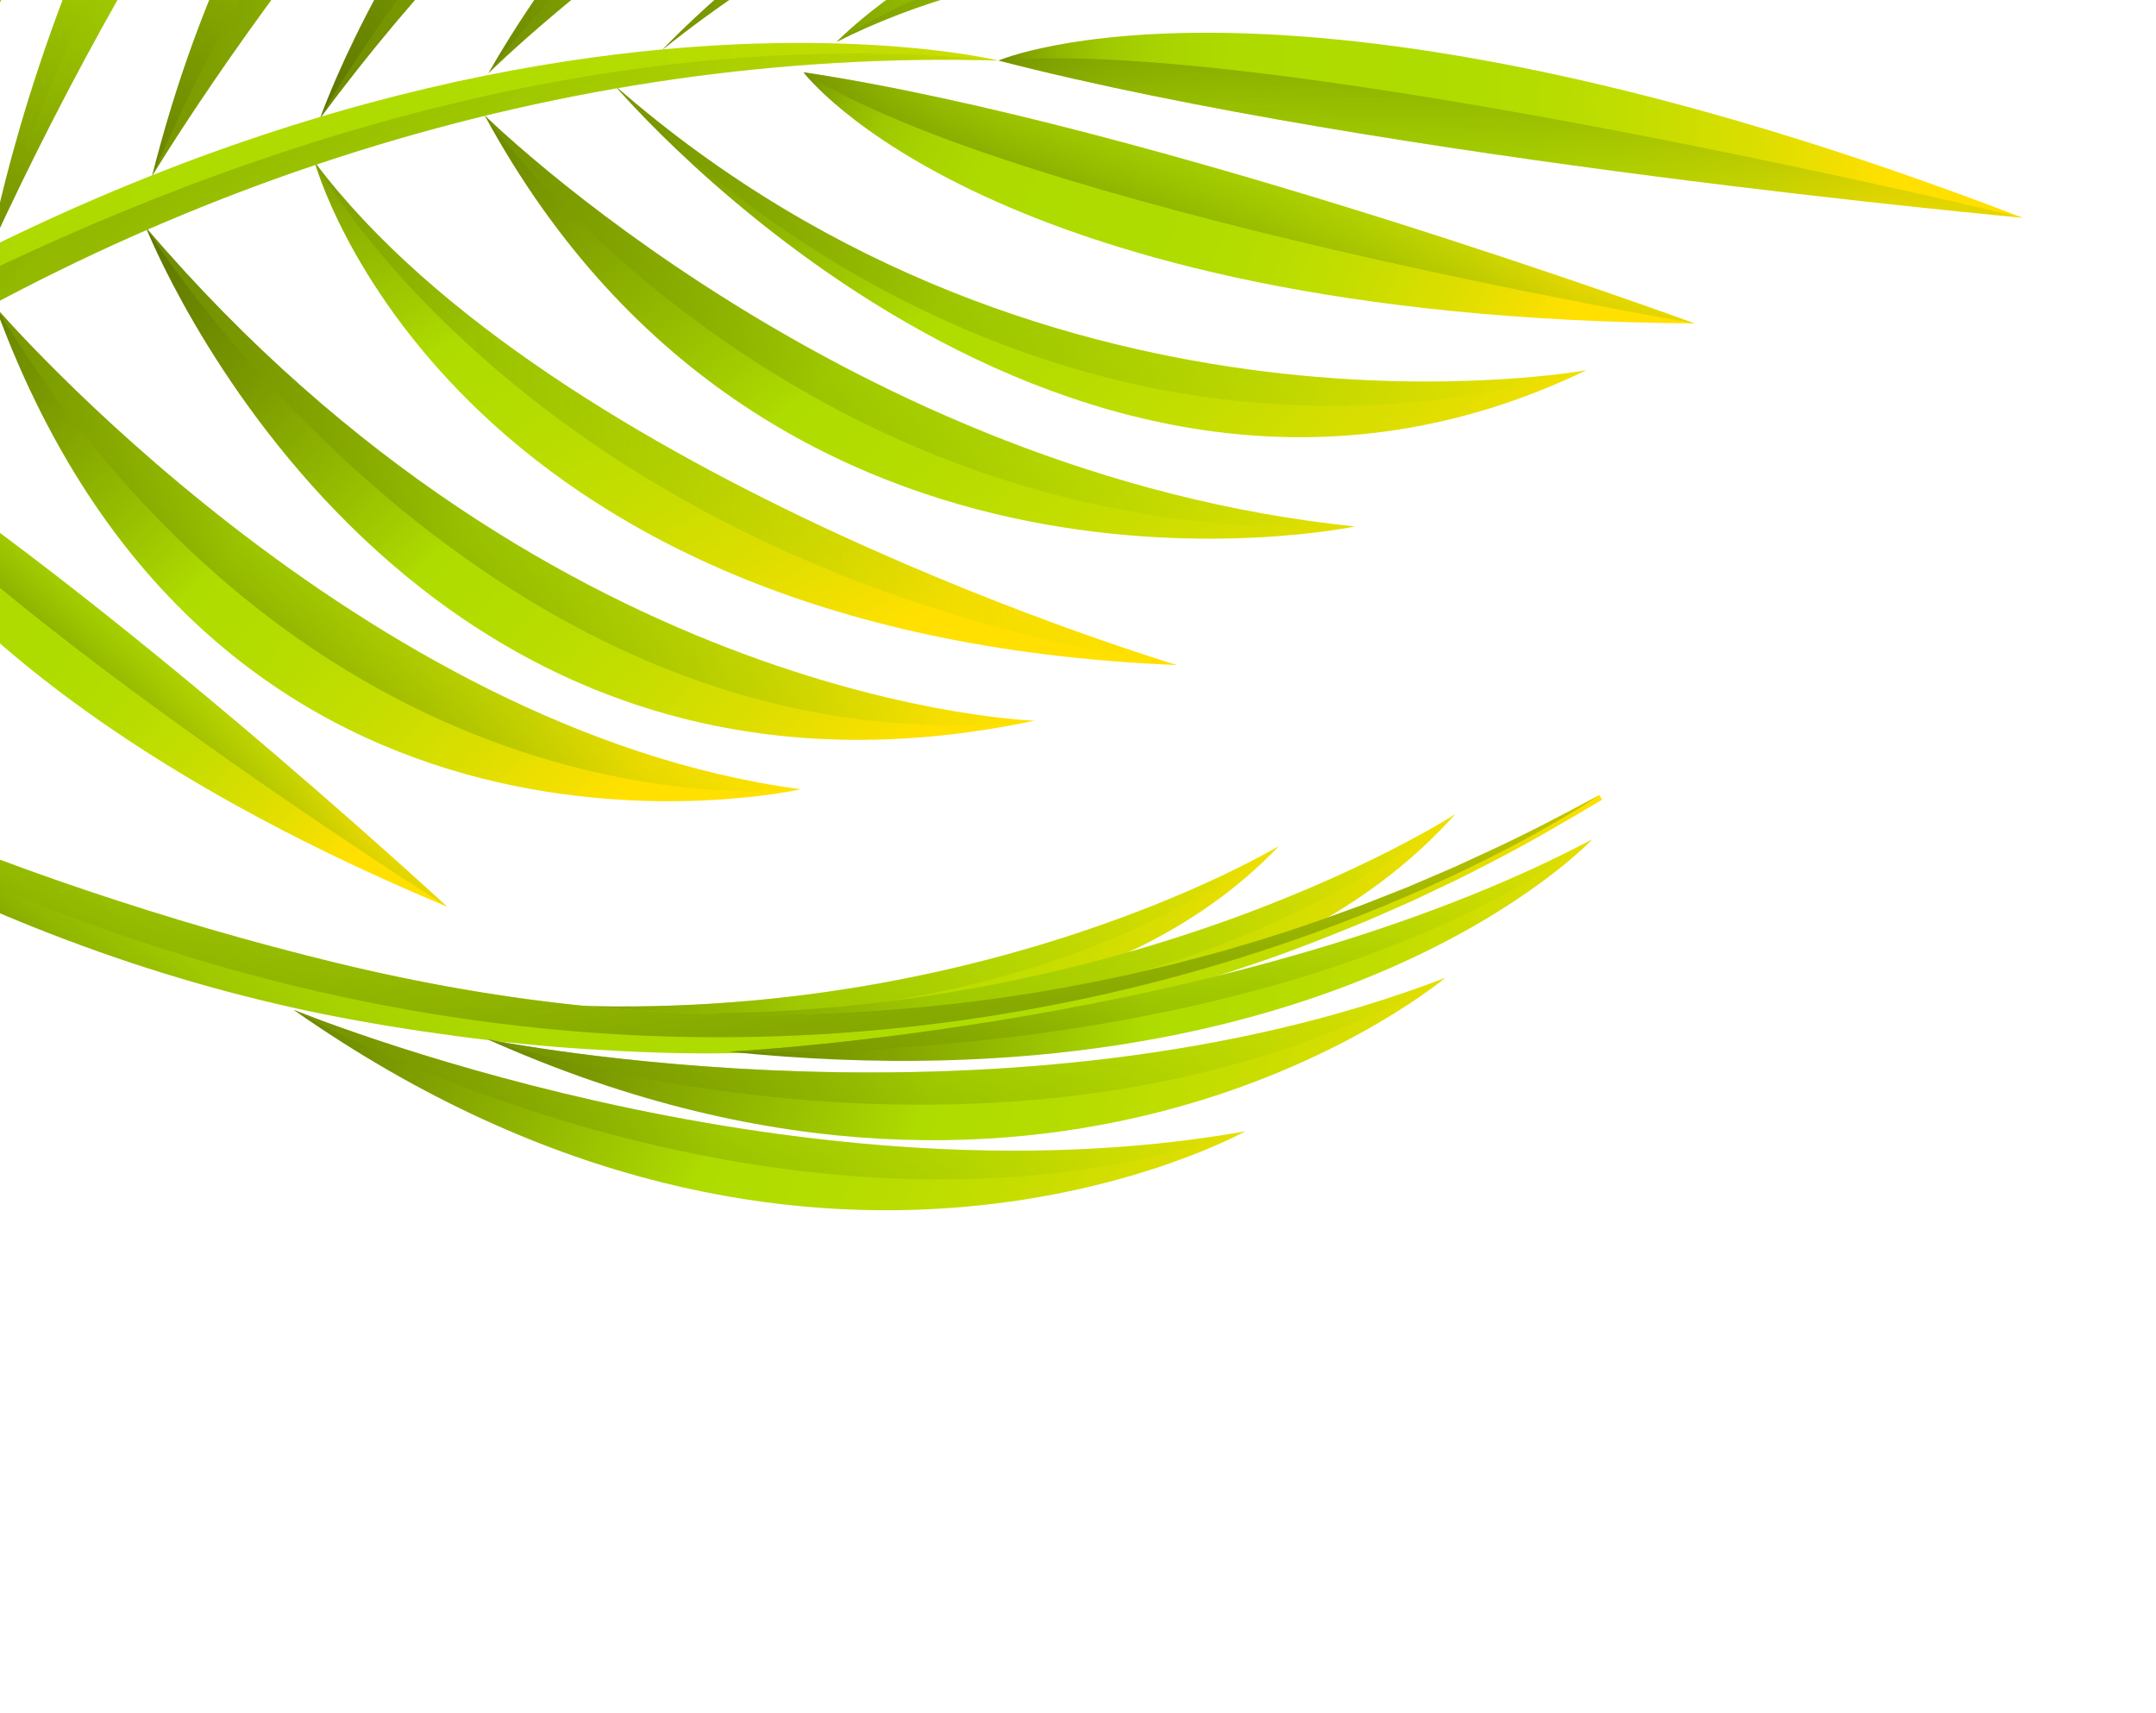 <svg width="141" height="112" viewBox="0 0 141 112" fill="none" xmlns="http://www.w3.org/2000/svg">
<g clip-path="url(#clip0_9_409)">
<path d="M-12.665 23.395C-12.665 23.395 -16.124 0.081 18.594 -41.747C18.594 -41.747 1.868 0.327 -12.665 23.395Z" fill="url(#paint0_linear_9_409)"/>
<path d="M-12.665 23.395C1.868 0.327 18.594 -41.747 18.594 -41.747C18.594 -41.747 -9.161 4.214 -12.665 23.395Z" fill="url(#paint1_linear_9_409)"/>
<path d="M52.544 4.725C52.544 4.725 64.565 20.81 110.825 21.146C110.825 21.146 75.272 8.126 52.544 4.725Z" fill="url(#paint2_linear_9_409)"/>
<path d="M52.544 4.725C75.272 8.126 110.825 21.146 110.825 21.146C110.825 21.146 66.266 13.533 52.544 4.725Z" fill="url(#paint3_linear_9_409)"/>
<path d="M-11.702 26.866C-11.702 26.866 -7.047 44.129 29.247 59.291C29.247 59.291 5.163 37.01 -11.702 26.866Z" fill="url(#paint4_linear_9_409)"/>
<path d="M-11.702 26.866C5.163 37.01 29.247 59.291 29.247 59.291C29.247 59.291 -3.536 38.616 -11.702 26.866Z" fill="url(#paint5_linear_9_409)"/>
<path d="M65.304 3.958C65.304 3.958 84.185 -4.252 132.279 14.238C132.279 14.238 90.224 10.41 65.304 3.958Z" fill="url(#paint6_linear_9_409)"/>
<path d="M65.304 3.958C90.224 10.41 132.279 14.238 132.279 14.238C132.279 14.238 83.045 2.358 65.304 3.958Z" fill="url(#paint7_linear_9_409)"/>
<path d="M-0.666 16.335C-0.666 16.335 8.1 -33.926 47.485 -46.755C47.485 -46.755 21.196 -31.1 -0.666 16.335Z" fill="url(#paint8_linear_9_409)"/>
<path d="M47.485 -46.755C47.452 -46.744 47.42 -46.732 47.388 -46.722C45.521 -46.063 16.707 -35.158 -0.666 16.336C21.196 -31.1 47.485 -46.755 47.485 -46.755Z" fill="url(#paint9_linear_9_409)"/>
<path d="M9.937 11.527C9.937 11.527 33.016 -27.157 63.647 -42.242C63.647 -42.242 22.241 -37.099 9.937 11.527Z" fill="url(#paint10_linear_9_409)"/>
<path d="M63.647 -42.241C63.647 -42.241 30.149 -34.777 9.937 11.527C9.937 11.527 33.016 -27.157 63.647 -42.241Z" fill="url(#paint11_linear_9_409)"/>
<path d="M20.933 7.734C20.933 7.734 35.99 -35.692 78.365 -32.66C78.365 -32.66 46.929 -27.407 20.933 7.734Z" fill="url(#paint12_linear_9_409)"/>
<path d="M78.365 -32.66C42.472 -31.57 20.932 7.734 20.932 7.734C46.929 -27.407 78.365 -32.66 78.365 -32.66Z" fill="url(#paint13_linear_9_409)"/>
<path d="M31.941 4.787C31.941 4.787 56.812 -19.993 90.171 -25.16C90.171 -25.161 52.512 -31.185 31.941 4.787Z" fill="url(#paint14_linear_9_409)"/>
<path d="M90.171 -25.161C53.329 -24.752 31.941 4.786 31.941 4.786C31.941 4.786 56.812 -19.993 90.171 -25.161Z" fill="url(#paint15_linear_9_409)"/>
<path d="M43.31 3.26C43.31 3.26 74.291 -29.984 105.507 -12.566C105.507 -12.566 72.638 -20.211 43.31 3.26Z" fill="url(#paint16_linear_9_409)"/>
<path d="M105.507 -12.566C69.777 -24.459 43.31 3.26 43.31 3.26C72.638 -20.211 105.507 -12.566 105.507 -12.566Z" fill="url(#paint17_linear_9_409)"/>
<path d="M54.705 2.742C54.705 2.742 76.251 -19.68 109.508 -0.701C109.508 -0.701 75.946 -8.036 54.705 2.742Z" fill="url(#paint18_linear_9_409)"/>
<path d="M109.507 -0.701C77.866 -13.307 54.705 2.742 54.705 2.742C75.946 -8.036 109.507 -0.701 109.507 -0.701Z" fill="url(#paint19_linear_9_409)"/>
<path d="M-0.3 20.065C-0.3 20.065 23.455 47.762 52.365 51.609C52.366 51.609 14.386 60.251 -0.3 20.065Z" fill="url(#paint20_linear_9_409)"/>
<path d="M52.365 51.609C52.365 51.609 21.401 55.601 -0.3 20.065C-0.3 20.065 23.455 47.763 52.365 51.609Z" fill="url(#paint21_linear_9_409)"/>
<path d="M9.549 14.886C9.549 14.886 25.686 56.005 67.667 47.123C67.666 47.123 36.317 46.248 9.549 14.886Z" fill="url(#paint22_linear_9_409)"/>
<path d="M67.666 47.123C32.007 51.007 9.548 14.886 9.548 14.886C36.317 46.248 67.666 47.123 67.666 47.123Z" fill="url(#paint23_linear_9_409)"/>
<path d="M31.694 7.543C31.694 7.543 55.453 31.028 88.615 34.425C88.614 34.425 50.631 42.463 31.694 7.543Z" fill="url(#paint24_linear_9_409)"/>
<path d="M88.614 34.425C51.746 35.978 31.694 7.543 31.694 7.543C31.694 7.543 55.452 31.028 88.614 34.425Z" fill="url(#paint25_linear_9_409)"/>
<path d="M40.239 5.623C40.239 5.623 69.745 40.626 103.749 24.206C103.749 24.206 68.842 30.638 40.239 5.623Z" fill="url(#paint26_linear_9_409)"/>
<path d="M103.748 24.206C65.502 34.834 40.238 5.624 40.238 5.624C68.842 30.638 103.748 24.206 103.748 24.206Z" fill="url(#paint27_linear_9_409)"/>
<path d="M20.582 10.604C20.582 10.604 28.912 41.538 76.989 43.487C76.989 43.487 36.237 31.42 20.582 10.604Z" fill="url(#paint28_linear_9_409)"/>
<path d="M76.989 43.487C34.829 36.973 20.581 10.604 20.581 10.604C36.238 31.42 76.989 43.487 76.989 43.487Z" fill="url(#paint29_linear_9_409)"/>
<path d="M65.303 3.958C65.303 3.958 19.154 -7.258 -36.905 40.325C-36.905 40.325 -27.948 37.788 -14.384 28.399C8.741 12.391 36.783 3.144 65.303 3.958Z" fill="url(#paint30_linear_9_409)"/>
<path d="M65.303 3.958C12.817 -1.236 -36.027 39.588 -36.892 40.315C-36.896 40.318 -36.9 40.322 -36.904 40.325C-36.904 40.325 -27.948 37.788 -14.384 28.398C8.741 12.391 36.783 3.144 65.303 3.958Z" fill="url(#paint31_linear_9_409)"/>
<path d="M30.039 65.212C30.039 65.212 66.51 73.321 83.653 55.31C83.653 55.31 61.484 68.775 30.039 65.212Z" fill="url(#paint32_linear_9_409)"/>
<path d="M83.653 55.31C60.934 71.789 30.039 65.212 30.039 65.212C61.484 68.775 83.653 55.31 83.653 55.31Z" fill="url(#paint33_linear_9_409)"/>
<path d="M36.757 65.946C36.757 65.946 77.01 73.57 95.174 53.235C95.174 53.236 71.344 68.762 36.757 65.946Z" fill="url(#paint34_linear_9_409)"/>
<path d="M95.174 53.236C70.845 72.084 36.757 65.947 36.757 65.947C71.344 68.762 95.174 53.236 95.174 53.236Z" fill="url(#paint35_linear_9_409)"/>
<path d="M104.599 51.989C102.076 53.349 99.537 54.676 96.932 55.859C96.281 56.156 95.636 56.465 94.983 56.755L93.012 57.599L92.026 58.021L91.029 58.413L89.036 59.198C86.354 60.179 83.661 61.128 80.916 61.904C79.555 62.327 78.167 62.658 76.793 63.031L74.713 63.52L73.673 63.763L72.627 63.976C67.058 65.162 61.402 65.882 55.731 66.183C52.895 66.341 50.055 66.371 47.219 66.321C44.382 66.27 41.549 66.084 38.725 65.824C33.078 65.281 27.482 64.293 21.978 62.958C16.475 61.618 11.037 60.035 5.663 58.228C0.291 56.416 -5.01 54.361 -10.215 52.051C-12.814 50.891 -15.4 49.686 -17.951 48.403C-20.509 47.133 -23.04 45.79 -25.523 44.36L-25.728 44.642C-23.522 46.522 -21.154 48.179 -18.747 49.783C-17.537 50.574 -16.308 51.338 -15.072 52.09C-13.833 52.837 -12.572 53.549 -11.305 54.249C-6.228 57.035 -0.945 59.469 4.492 61.513C9.929 63.558 15.534 65.175 21.232 66.329C24.083 66.897 26.953 67.364 29.833 67.746C32.711 68.135 35.602 68.43 38.5 68.606C41.396 68.792 44.298 68.903 47.199 68.876C50.1 68.848 53 68.737 55.889 68.497C61.666 67.996 67.401 67.069 73.016 65.676L74.069 65.418L75.115 65.13L77.204 64.553C78.584 64.121 79.975 63.731 81.337 63.249C84.084 62.356 86.769 61.291 89.435 60.196L91.415 59.327L92.404 58.892L93.38 58.429L95.331 57.502C95.977 57.184 96.615 56.849 97.256 56.523C99.82 55.215 102.308 53.767 104.773 52.291L104.599 51.989Z" fill="url(#paint36_linear_9_409)"/>
<path d="M-25.522 44.361C-23.04 45.79 -20.509 47.133 -17.951 48.404C-15.399 49.687 -12.814 50.891 -10.214 52.051C-5.01 54.362 0.292 56.417 5.664 58.228C11.037 60.035 16.475 61.619 21.979 62.958C27.482 64.294 33.079 65.282 38.726 65.825C41.549 66.084 44.382 66.27 47.219 66.322C50.056 66.371 52.896 66.341 55.731 66.183C61.402 65.882 67.059 65.162 72.627 63.977L73.674 63.763L74.713 63.52L76.793 63.031C78.167 62.658 79.555 62.328 80.917 61.905C83.662 61.129 86.354 60.18 89.036 59.199L91.03 58.413L92.027 58.021L93.012 57.6L94.984 56.756C95.637 56.466 96.282 56.157 96.932 55.859C99.538 54.676 102.076 53.349 104.599 51.99C104.599 51.989 46.594 92.258 -25.522 44.361Z" fill="url(#paint37_linear_9_409)"/>
<path d="M19.191 66.025C19.191 66.025 51.406 79.321 81.439 73.975C81.44 73.975 53.101 89.804 19.191 66.025Z" fill="url(#paint38_linear_9_409)"/>
<path d="M81.44 73.975C50.758 84.255 19.191 66.025 19.191 66.025C19.191 66.025 51.406 79.321 81.44 73.975Z" fill="url(#paint39_linear_9_409)"/>
<path d="M31.891 67.963C31.891 67.963 66.046 74.896 94.516 63.94C94.516 63.94 69.702 84.866 31.891 67.963Z" fill="url(#paint40_linear_9_409)"/>
<path d="M94.516 63.94C66.347 79.863 31.891 67.963 31.891 67.963C31.891 67.963 66.046 74.896 94.516 63.94Z" fill="url(#paint41_linear_9_409)"/>
<path d="M47.676 68.77C47.676 68.77 81.118 67.075 104.146 54.874C104.146 54.874 87.372 72.841 47.676 68.77Z" fill="url(#paint42_linear_9_409)"/>
<path d="M104.146 54.874C82.834 70.222 47.676 68.77 47.676 68.77C47.676 68.77 81.118 67.075 104.146 54.874Z" fill="url(#paint43_linear_9_409)"/>
</g>
<defs>
<linearGradient id="paint0_linear_9_409" x1="10.652" y1="-34.778" x2="-12.166" y2="25.931" gradientUnits="userSpaceOnUse">
<stop offset="0.003" stop-color="#FFE000"/>
<stop offset="0.142" stop-color="#DCDE00"/>
<stop offset="0.274" stop-color="#C3DD00"/>
<stop offset="0.393" stop-color="#B4DC00"/>
<stop offset="0.491" stop-color="#AFDC00"/>
<stop offset="0.715" stop-color="#AEDA00"/>
<stop offset="0.796" stop-color="#A8D300"/>
<stop offset="0.854" stop-color="#9FC800"/>
<stop offset="0.901" stop-color="#91B700"/>
<stop offset="0.941" stop-color="#80A100"/>
<stop offset="0.975" stop-color="#6B8600"/>
<stop offset="1" stop-color="#586E00"/>
</linearGradient>
<linearGradient id="paint1_linear_9_409" x1="10.32" y1="-6.41" x2="-7.315" y2="-13.038" gradientUnits="userSpaceOnUse">
<stop stop-color="#AFDC00" stop-opacity="0"/>
<stop offset="0.472" stop-color="#84A600" stop-opacity="0.472"/>
<stop offset="1" stop-color="#586E00"/>
</linearGradient>
<linearGradient id="paint2_linear_9_409" x1="101.822" y1="22.573" x2="51.689" y2="1.97" gradientUnits="userSpaceOnUse">
<stop offset="0.003" stop-color="#FFE000"/>
<stop offset="0.142" stop-color="#DCDE00"/>
<stop offset="0.274" stop-color="#C3DD00"/>
<stop offset="0.393" stop-color="#B4DC00"/>
<stop offset="0.491" stop-color="#AFDC00"/>
<stop offset="0.715" stop-color="#AEDA00"/>
<stop offset="0.796" stop-color="#A8D300"/>
<stop offset="0.854" stop-color="#9FC800"/>
<stop offset="0.901" stop-color="#91B700"/>
<stop offset="0.941" stop-color="#80A100"/>
<stop offset="0.975" stop-color="#6B8600"/>
<stop offset="1" stop-color="#586E00"/>
</linearGradient>
<linearGradient id="paint3_linear_9_409" x1="84.427" y1="6.253" x2="78.15" y2="22.401" gradientUnits="userSpaceOnUse">
<stop stop-color="#AFDC00" stop-opacity="0"/>
<stop offset="0.472" stop-color="#84A600" stop-opacity="0.472"/>
<stop offset="1" stop-color="#586E00"/>
</linearGradient>
<linearGradient id="paint4_linear_9_409" x1="21.846" y1="57.368" x2="-12.66" y2="25.555" gradientUnits="userSpaceOnUse">
<stop offset="0.003" stop-color="#FFE000"/>
<stop offset="0.142" stop-color="#DCDE00"/>
<stop offset="0.274" stop-color="#C3DD00"/>
<stop offset="0.393" stop-color="#B4DC00"/>
<stop offset="0.491" stop-color="#AFDC00"/>
<stop offset="0.715" stop-color="#AEDA00"/>
<stop offset="0.796" stop-color="#A8D300"/>
<stop offset="0.854" stop-color="#9FC800"/>
<stop offset="0.901" stop-color="#91B700"/>
<stop offset="0.941" stop-color="#80A100"/>
<stop offset="0.975" stop-color="#6B8600"/>
<stop offset="1" stop-color="#586E00"/>
</linearGradient>
<linearGradient id="paint5_linear_9_409" x1="12.234" y1="39.322" x2="3.695" y2="48.574" gradientUnits="userSpaceOnUse">
<stop stop-color="#AFDC00" stop-opacity="0"/>
<stop offset="0.472" stop-color="#84A600" stop-opacity="0.472"/>
<stop offset="1" stop-color="#586E00"/>
</linearGradient>
<linearGradient id="paint6_linear_9_409" x1="123.726" y1="8.685" x2="63.163" y2="6.984" gradientUnits="userSpaceOnUse">
<stop offset="0.003" stop-color="#FFE000"/>
<stop offset="0.142" stop-color="#DCDE00"/>
<stop offset="0.274" stop-color="#C3DD00"/>
<stop offset="0.393" stop-color="#B4DC00"/>
<stop offset="0.491" stop-color="#AFDC00"/>
<stop offset="0.715" stop-color="#AEDA00"/>
<stop offset="0.796" stop-color="#A8D300"/>
<stop offset="0.854" stop-color="#9FC800"/>
<stop offset="0.901" stop-color="#91B700"/>
<stop offset="0.941" stop-color="#80A100"/>
<stop offset="0.975" stop-color="#6B8600"/>
<stop offset="1" stop-color="#586E00"/>
</linearGradient>
<linearGradient id="paint7_linear_9_409" x1="98.51" y1="19.03" x2="99.157" y2="-4.023" gradientUnits="userSpaceOnUse">
<stop stop-color="#AFDC00" stop-opacity="0"/>
<stop offset="0.472" stop-color="#84A600" stop-opacity="0.472"/>
<stop offset="1" stop-color="#586E00"/>
</linearGradient>
<linearGradient id="paint8_linear_9_409" x1="31.987" y1="-36.928" x2="-1.139" y2="33.253" gradientUnits="userSpaceOnUse">
<stop offset="0.003" stop-color="#FFE000"/>
<stop offset="0.142" stop-color="#DCDE00"/>
<stop offset="0.274" stop-color="#C3DD00"/>
<stop offset="0.393" stop-color="#B4DC00"/>
<stop offset="0.491" stop-color="#AFDC00"/>
<stop offset="0.556" stop-color="#A1CA00"/>
<stop offset="0.759" stop-color="#7A9900"/>
<stop offset="0.914" stop-color="#617A00"/>
<stop offset="1" stop-color="#586E00"/>
</linearGradient>
<linearGradient id="paint9_linear_9_409" x1="22.664" y1="-15.804" x2="11.795" y2="-24.499" gradientUnits="userSpaceOnUse">
<stop stop-color="#AFDC00" stop-opacity="0"/>
<stop offset="0.472" stop-color="#84A600" stop-opacity="0.472"/>
<stop offset="1" stop-color="#586E00"/>
</linearGradient>
<linearGradient id="paint10_linear_9_409" x1="49.708" y1="-39.114" x2="8.648" y2="22.34" gradientUnits="userSpaceOnUse">
<stop offset="0.003" stop-color="#FFE000"/>
<stop offset="0.142" stop-color="#DCDE00"/>
<stop offset="0.274" stop-color="#C3DD00"/>
<stop offset="0.393" stop-color="#B4DC00"/>
<stop offset="0.491" stop-color="#AFDC00"/>
<stop offset="0.556" stop-color="#A1CA00"/>
<stop offset="0.759" stop-color="#7A9900"/>
<stop offset="0.914" stop-color="#617A00"/>
<stop offset="1" stop-color="#586E00"/>
</linearGradient>
<linearGradient id="paint11_linear_9_409" x1="40.31" y1="-12.605" x2="22.52" y2="-26.51" gradientUnits="userSpaceOnUse">
<stop stop-color="#AFDC00" stop-opacity="0"/>
<stop offset="0.472" stop-color="#84A600" stop-opacity="0.472"/>
<stop offset="1" stop-color="#586E00"/>
</linearGradient>
<linearGradient id="paint12_linear_9_409" x1="67.299" y1="-35.933" x2="23.164" y2="14.342" gradientUnits="userSpaceOnUse">
<stop offset="0.003" stop-color="#FFE000"/>
<stop offset="0.142" stop-color="#DCDE00"/>
<stop offset="0.274" stop-color="#C3DD00"/>
<stop offset="0.393" stop-color="#B4DC00"/>
<stop offset="0.491" stop-color="#AFDC00"/>
<stop offset="0.556" stop-color="#A1CA00"/>
<stop offset="0.759" stop-color="#7A9900"/>
<stop offset="0.914" stop-color="#617A00"/>
<stop offset="1" stop-color="#586E00"/>
</linearGradient>
<linearGradient id="paint13_linear_9_409" x1="57.501" y1="-6.322" x2="28.717" y2="-28.822" gradientUnits="userSpaceOnUse">
<stop stop-color="#AFDC00" stop-opacity="0"/>
<stop offset="0.472" stop-color="#84A600" stop-opacity="0.472"/>
<stop offset="1" stop-color="#586E00"/>
</linearGradient>
<linearGradient id="paint14_linear_9_409" x1="85.874" y1="-40.157" x2="33.036" y2="21.705" gradientUnits="userSpaceOnUse">
<stop offset="0.003" stop-color="#FFE000"/>
<stop offset="0.142" stop-color="#DCDE00"/>
<stop offset="0.274" stop-color="#C3DD00"/>
<stop offset="0.393" stop-color="#B4DC00"/>
<stop offset="0.491" stop-color="#AFDC00"/>
<stop offset="0.556" stop-color="#A1CA00"/>
<stop offset="0.759" stop-color="#7A9900"/>
<stop offset="0.914" stop-color="#617A00"/>
<stop offset="1" stop-color="#586E00"/>
</linearGradient>
<linearGradient id="paint15_linear_9_409" x1="71.64" y1="-1.91" x2="34.428" y2="-31.002" gradientUnits="userSpaceOnUse">
<stop stop-color="#AFDC00" stop-opacity="0"/>
<stop offset="0.472" stop-color="#84A600" stop-opacity="0.472"/>
<stop offset="1" stop-color="#586E00"/>
</linearGradient>
<linearGradient id="paint16_linear_9_409" x1="98.017" y1="-26.845" x2="44.637" y2="23.219" gradientUnits="userSpaceOnUse">
<stop offset="0.003" stop-color="#FFE000"/>
<stop offset="0.142" stop-color="#DCDE00"/>
<stop offset="0.274" stop-color="#C3DD00"/>
<stop offset="0.393" stop-color="#B4DC00"/>
<stop offset="0.491" stop-color="#AFDC00"/>
<stop offset="0.556" stop-color="#A1CA00"/>
<stop offset="0.759" stop-color="#7A9900"/>
<stop offset="0.914" stop-color="#617A00"/>
<stop offset="1" stop-color="#586E00"/>
</linearGradient>
<linearGradient id="paint17_linear_9_409" x1="89.556" y1="7.192" x2="36.322" y2="-34.425" gradientUnits="userSpaceOnUse">
<stop stop-color="#AFDC00" stop-opacity="0"/>
<stop offset="0.472" stop-color="#84A600" stop-opacity="0.472"/>
<stop offset="1" stop-color="#586E00"/>
</linearGradient>
<linearGradient id="paint18_linear_9_409" x1="95.242" y1="-6.87" x2="46.972" y2="19.533" gradientUnits="userSpaceOnUse">
<stop offset="0.003" stop-color="#FFE000"/>
<stop offset="0.142" stop-color="#DCDE00"/>
<stop offset="0.274" stop-color="#C3DD00"/>
<stop offset="0.393" stop-color="#B4DC00"/>
<stop offset="0.491" stop-color="#AFDC00"/>
<stop offset="0.556" stop-color="#A1CA00"/>
<stop offset="0.759" stop-color="#7A9900"/>
<stop offset="0.914" stop-color="#617A00"/>
<stop offset="1" stop-color="#586E00"/>
</linearGradient>
<linearGradient id="paint19_linear_9_409" x1="97.948" y1="13.408" x2="42.271" y2="-30.118" gradientUnits="userSpaceOnUse">
<stop stop-color="#AFDC00" stop-opacity="0"/>
<stop offset="0.472" stop-color="#84A600" stop-opacity="0.472"/>
<stop offset="1" stop-color="#586E00"/>
</linearGradient>
<linearGradient id="paint20_linear_9_409" x1="39.527" y1="52.93" x2="-2.988" y2="11.662" gradientUnits="userSpaceOnUse">
<stop offset="0.003" stop-color="#FFE000"/>
<stop offset="0.142" stop-color="#DCDE00"/>
<stop offset="0.274" stop-color="#C3DD00"/>
<stop offset="0.393" stop-color="#B4DC00"/>
<stop offset="0.491" stop-color="#AFDC00"/>
<stop offset="0.556" stop-color="#A1CA00"/>
<stop offset="0.759" stop-color="#7A9900"/>
<stop offset="0.914" stop-color="#617A00"/>
<stop offset="1" stop-color="#586E00"/>
</linearGradient>
<linearGradient id="paint21_linear_9_409" x1="29.005" y1="32.277" x2="13.843" y2="50.428" gradientUnits="userSpaceOnUse">
<stop stop-color="#AFDC00" stop-opacity="0"/>
<stop offset="0.472" stop-color="#84A600" stop-opacity="0.472"/>
<stop offset="1" stop-color="#586E00"/>
</linearGradient>
<linearGradient id="paint22_linear_9_409" x1="56.778" y1="51.847" x2="11.499" y2="8.136" gradientUnits="userSpaceOnUse">
<stop offset="0.003" stop-color="#FFE000"/>
<stop offset="0.142" stop-color="#DCDE00"/>
<stop offset="0.274" stop-color="#C3DD00"/>
<stop offset="0.393" stop-color="#B4DC00"/>
<stop offset="0.491" stop-color="#AFDC00"/>
<stop offset="0.556" stop-color="#A1CA00"/>
<stop offset="0.759" stop-color="#7A9900"/>
<stop offset="0.914" stop-color="#617A00"/>
<stop offset="1" stop-color="#586E00"/>
</linearGradient>
<linearGradient id="paint23_linear_9_409" x1="46.079" y1="24.098" x2="18.492" y2="49.594" gradientUnits="userSpaceOnUse">
<stop stop-color="#AFDC00" stop-opacity="0"/>
<stop offset="0.472" stop-color="#84A600" stop-opacity="0.472"/>
<stop offset="1" stop-color="#586E00"/>
</linearGradient>
<linearGradient id="paint24_linear_9_409" x1="83.702" y1="49.419" x2="33.406" y2="-9.128" gradientUnits="userSpaceOnUse">
<stop offset="0.003" stop-color="#FFE000"/>
<stop offset="0.142" stop-color="#DCDE00"/>
<stop offset="0.274" stop-color="#C3DD00"/>
<stop offset="0.393" stop-color="#B4DC00"/>
<stop offset="0.491" stop-color="#AFDC00"/>
<stop offset="0.556" stop-color="#A1CA00"/>
<stop offset="0.759" stop-color="#7A9900"/>
<stop offset="0.914" stop-color="#617A00"/>
<stop offset="1" stop-color="#586E00"/>
</linearGradient>
<linearGradient id="paint25_linear_9_409" x1="70.981" y1="12.467" x2="32.898" y2="42.419" gradientUnits="userSpaceOnUse">
<stop stop-color="#AFDC00" stop-opacity="0"/>
<stop offset="0.472" stop-color="#84A600" stop-opacity="0.472"/>
<stop offset="1" stop-color="#586E00"/>
</linearGradient>
<linearGradient id="paint26_linear_9_409" x1="94.603" y1="38.872" x2="43.503" y2="-15.2" gradientUnits="userSpaceOnUse">
<stop offset="0.003" stop-color="#FFE000"/>
<stop offset="0.142" stop-color="#DCDE00"/>
<stop offset="0.274" stop-color="#C3DD00"/>
<stop offset="0.393" stop-color="#B4DC00"/>
<stop offset="0.491" stop-color="#AFDC00"/>
<stop offset="0.556" stop-color="#A1CA00"/>
<stop offset="0.759" stop-color="#7A9900"/>
<stop offset="0.914" stop-color="#617A00"/>
<stop offset="1" stop-color="#586E00"/>
</linearGradient>
<linearGradient id="paint27_linear_9_409" x1="88.837" y1="3.31" x2="29.64" y2="44.091" gradientUnits="userSpaceOnUse">
<stop stop-color="#AFDC00" stop-opacity="0"/>
<stop offset="0.472" stop-color="#84A600" stop-opacity="0.472"/>
<stop offset="1" stop-color="#586E00"/>
</linearGradient>
<linearGradient id="paint28_linear_9_409" x1="57.03" y1="42.311" x2="26.434" y2="-11.989" gradientUnits="userSpaceOnUse">
<stop offset="0.003" stop-color="#FFE000"/>
<stop offset="0.142" stop-color="#DCDE00"/>
<stop offset="0.274" stop-color="#C3DD00"/>
<stop offset="0.393" stop-color="#B4DC00"/>
<stop offset="0.491" stop-color="#AFDC00"/>
<stop offset="0.556" stop-color="#A1CA00"/>
<stop offset="0.759" stop-color="#7A9900"/>
<stop offset="0.914" stop-color="#617A00"/>
<stop offset="1" stop-color="#586E00"/>
</linearGradient>
<linearGradient id="paint29_linear_9_409" x1="74.404" y1="24.31" x2="-15.624" y2="33.925" gradientUnits="userSpaceOnUse">
<stop stop-color="#AFDC00" stop-opacity="0"/>
<stop offset="0.472" stop-color="#84A600" stop-opacity="0.472"/>
<stop offset="1" stop-color="#586E00"/>
</linearGradient>
<linearGradient id="paint30_linear_9_409" x1="93.434" y1="15.918" x2="-34.426" y2="24.195" gradientUnits="userSpaceOnUse">
<stop offset="0.003" stop-color="#FFE000"/>
<stop offset="0.142" stop-color="#DCDE00"/>
<stop offset="0.274" stop-color="#C3DD00"/>
<stop offset="0.393" stop-color="#B4DC00"/>
<stop offset="0.491" stop-color="#AFDC00"/>
<stop offset="0.715" stop-color="#AEDA00"/>
<stop offset="0.796" stop-color="#A8D300"/>
<stop offset="0.854" stop-color="#9FC800"/>
<stop offset="0.901" stop-color="#91B700"/>
<stop offset="0.941" stop-color="#80A100"/>
<stop offset="0.975" stop-color="#6B8600"/>
<stop offset="1" stop-color="#586E00"/>
</linearGradient>
<linearGradient id="paint31_linear_9_409" x1="36.268" y1="49.495" x2="-16.08" y2="-15.384" gradientUnits="userSpaceOnUse">
<stop stop-color="#AFDC00" stop-opacity="0"/>
<stop offset="0.472" stop-color="#84A600" stop-opacity="0.472"/>
<stop offset="1" stop-color="#586E00"/>
</linearGradient>
<linearGradient id="paint32_linear_9_409" x1="84.235" y1="67.638" x2="22.373" y2="50.977" gradientUnits="userSpaceOnUse">
<stop offset="0.003" stop-color="#FFE000"/>
<stop offset="0.142" stop-color="#DCDE00"/>
<stop offset="0.274" stop-color="#C3DD00"/>
<stop offset="0.393" stop-color="#B4DC00"/>
<stop offset="0.491" stop-color="#AFDC00"/>
<stop offset="0.556" stop-color="#A1CA00"/>
<stop offset="0.759" stop-color="#7A9900"/>
<stop offset="0.914" stop-color="#617A00"/>
<stop offset="1" stop-color="#586E00"/>
</linearGradient>
<linearGradient id="paint33_linear_9_409" x1="62.949" y1="46.48" x2="41.496" y2="94.906" gradientUnits="userSpaceOnUse">
<stop stop-color="#AFDC00" stop-opacity="0"/>
<stop offset="0.472" stop-color="#84A600" stop-opacity="0.472"/>
<stop offset="1" stop-color="#586E00"/>
</linearGradient>
<linearGradient id="paint34_linear_9_409" x1="96.241" y1="66.727" x2="27.861" y2="50.61" gradientUnits="userSpaceOnUse">
<stop offset="0.003" stop-color="#FFE000"/>
<stop offset="0.142" stop-color="#DCDE00"/>
<stop offset="0.274" stop-color="#C3DD00"/>
<stop offset="0.393" stop-color="#B4DC00"/>
<stop offset="0.491" stop-color="#AFDC00"/>
<stop offset="0.556" stop-color="#A1CA00"/>
<stop offset="0.759" stop-color="#7A9900"/>
<stop offset="0.914" stop-color="#617A00"/>
<stop offset="1" stop-color="#586E00"/>
</linearGradient>
<linearGradient id="paint35_linear_9_409" x1="72.176" y1="44.275" x2="50.347" y2="98.092" gradientUnits="userSpaceOnUse">
<stop stop-color="#AFDC00" stop-opacity="0"/>
<stop offset="0.472" stop-color="#84A600" stop-opacity="0.472"/>
<stop offset="1" stop-color="#586E00"/>
</linearGradient>
<linearGradient id="paint36_linear_9_409" x1="14.147" y1="79.381" x2="64.311" y2="18.232" gradientUnits="userSpaceOnUse">
<stop stop-color="#586E00"/>
<stop offset="0.025" stop-color="#6B8600"/>
<stop offset="0.059" stop-color="#80A100"/>
<stop offset="0.099" stop-color="#91B700"/>
<stop offset="0.146" stop-color="#9FC800"/>
<stop offset="0.204" stop-color="#A8D300"/>
<stop offset="0.285" stop-color="#AEDA00"/>
<stop offset="0.509" stop-color="#AFDC00"/>
<stop offset="0.607" stop-color="#B4DC00"/>
<stop offset="0.727" stop-color="#C3DD00"/>
<stop offset="0.858" stop-color="#DCDE00"/>
<stop offset="0.998" stop-color="#FFE000"/>
</linearGradient>
<linearGradient id="paint37_linear_9_409" x1="38.536" y1="38.038" x2="42.972" y2="82.984" gradientUnits="userSpaceOnUse">
<stop stop-color="#AFDC00" stop-opacity="0"/>
<stop offset="0.472" stop-color="#84A600" stop-opacity="0.472"/>
<stop offset="1" stop-color="#586E00"/>
</linearGradient>
<linearGradient id="paint38_linear_9_409" x1="84.892" y1="86.742" x2="12.027" y2="52.951" gradientUnits="userSpaceOnUse">
<stop offset="0.003" stop-color="#FFE000"/>
<stop offset="0.142" stop-color="#DCDE00"/>
<stop offset="0.274" stop-color="#C3DD00"/>
<stop offset="0.393" stop-color="#B4DC00"/>
<stop offset="0.491" stop-color="#AFDC00"/>
<stop offset="0.556" stop-color="#A1CA00"/>
<stop offset="0.759" stop-color="#7A9900"/>
<stop offset="0.914" stop-color="#617A00"/>
<stop offset="1" stop-color="#586E00"/>
</linearGradient>
<linearGradient id="paint39_linear_9_409" x1="55.166" y1="60.623" x2="38.094" y2="93.611" gradientUnits="userSpaceOnUse">
<stop stop-color="#AFDC00" stop-opacity="0"/>
<stop offset="0.472" stop-color="#84A600" stop-opacity="0.472"/>
<stop offset="1" stop-color="#586E00"/>
</linearGradient>
<linearGradient id="paint40_linear_9_409" x1="100.331" y1="75.82" x2="22.374" y2="56.486" gradientUnits="userSpaceOnUse">
<stop offset="0.003" stop-color="#FFE000"/>
<stop offset="0.142" stop-color="#DCDE00"/>
<stop offset="0.274" stop-color="#C3DD00"/>
<stop offset="0.393" stop-color="#B4DC00"/>
<stop offset="0.491" stop-color="#AFDC00"/>
<stop offset="0.556" stop-color="#A1CA00"/>
<stop offset="0.759" stop-color="#7A9900"/>
<stop offset="0.914" stop-color="#617A00"/>
<stop offset="1" stop-color="#586E00"/>
</linearGradient>
<linearGradient id="paint41_linear_9_409" x1="66.183" y1="55.825" x2="55.69" y2="91.457" gradientUnits="userSpaceOnUse">
<stop stop-color="#AFDC00" stop-opacity="0"/>
<stop offset="0.472" stop-color="#84A600" stop-opacity="0.472"/>
<stop offset="1" stop-color="#586E00"/>
</linearGradient>
<linearGradient id="paint42_linear_9_409" x1="112.518" y1="60.825" x2="36.026" y2="64.153" gradientUnits="userSpaceOnUse">
<stop offset="0.003" stop-color="#FFE000"/>
<stop offset="0.142" stop-color="#DCDE00"/>
<stop offset="0.274" stop-color="#C3DD00"/>
<stop offset="0.393" stop-color="#B4DC00"/>
<stop offset="0.491" stop-color="#AFDC00"/>
<stop offset="0.556" stop-color="#A1CA00"/>
<stop offset="0.759" stop-color="#7A9900"/>
<stop offset="0.914" stop-color="#617A00"/>
<stop offset="1" stop-color="#586E00"/>
</linearGradient>
<linearGradient id="paint43_linear_9_409" x1="75.907" y1="55.019" x2="75.912" y2="78.99" gradientUnits="userSpaceOnUse">
<stop stop-color="#AFDC00" stop-opacity="0"/>
<stop offset="0.472" stop-color="#84A600" stop-opacity="0.472"/>
<stop offset="1" stop-color="#586E00"/>
</linearGradient>
<clipPath id="clip0_9_409">
<rect width="130.887" height="130.887" fill="white" transform="translate(29.121 -68) rotate(31.363)"/>
</clipPath>
</defs>
</svg>
